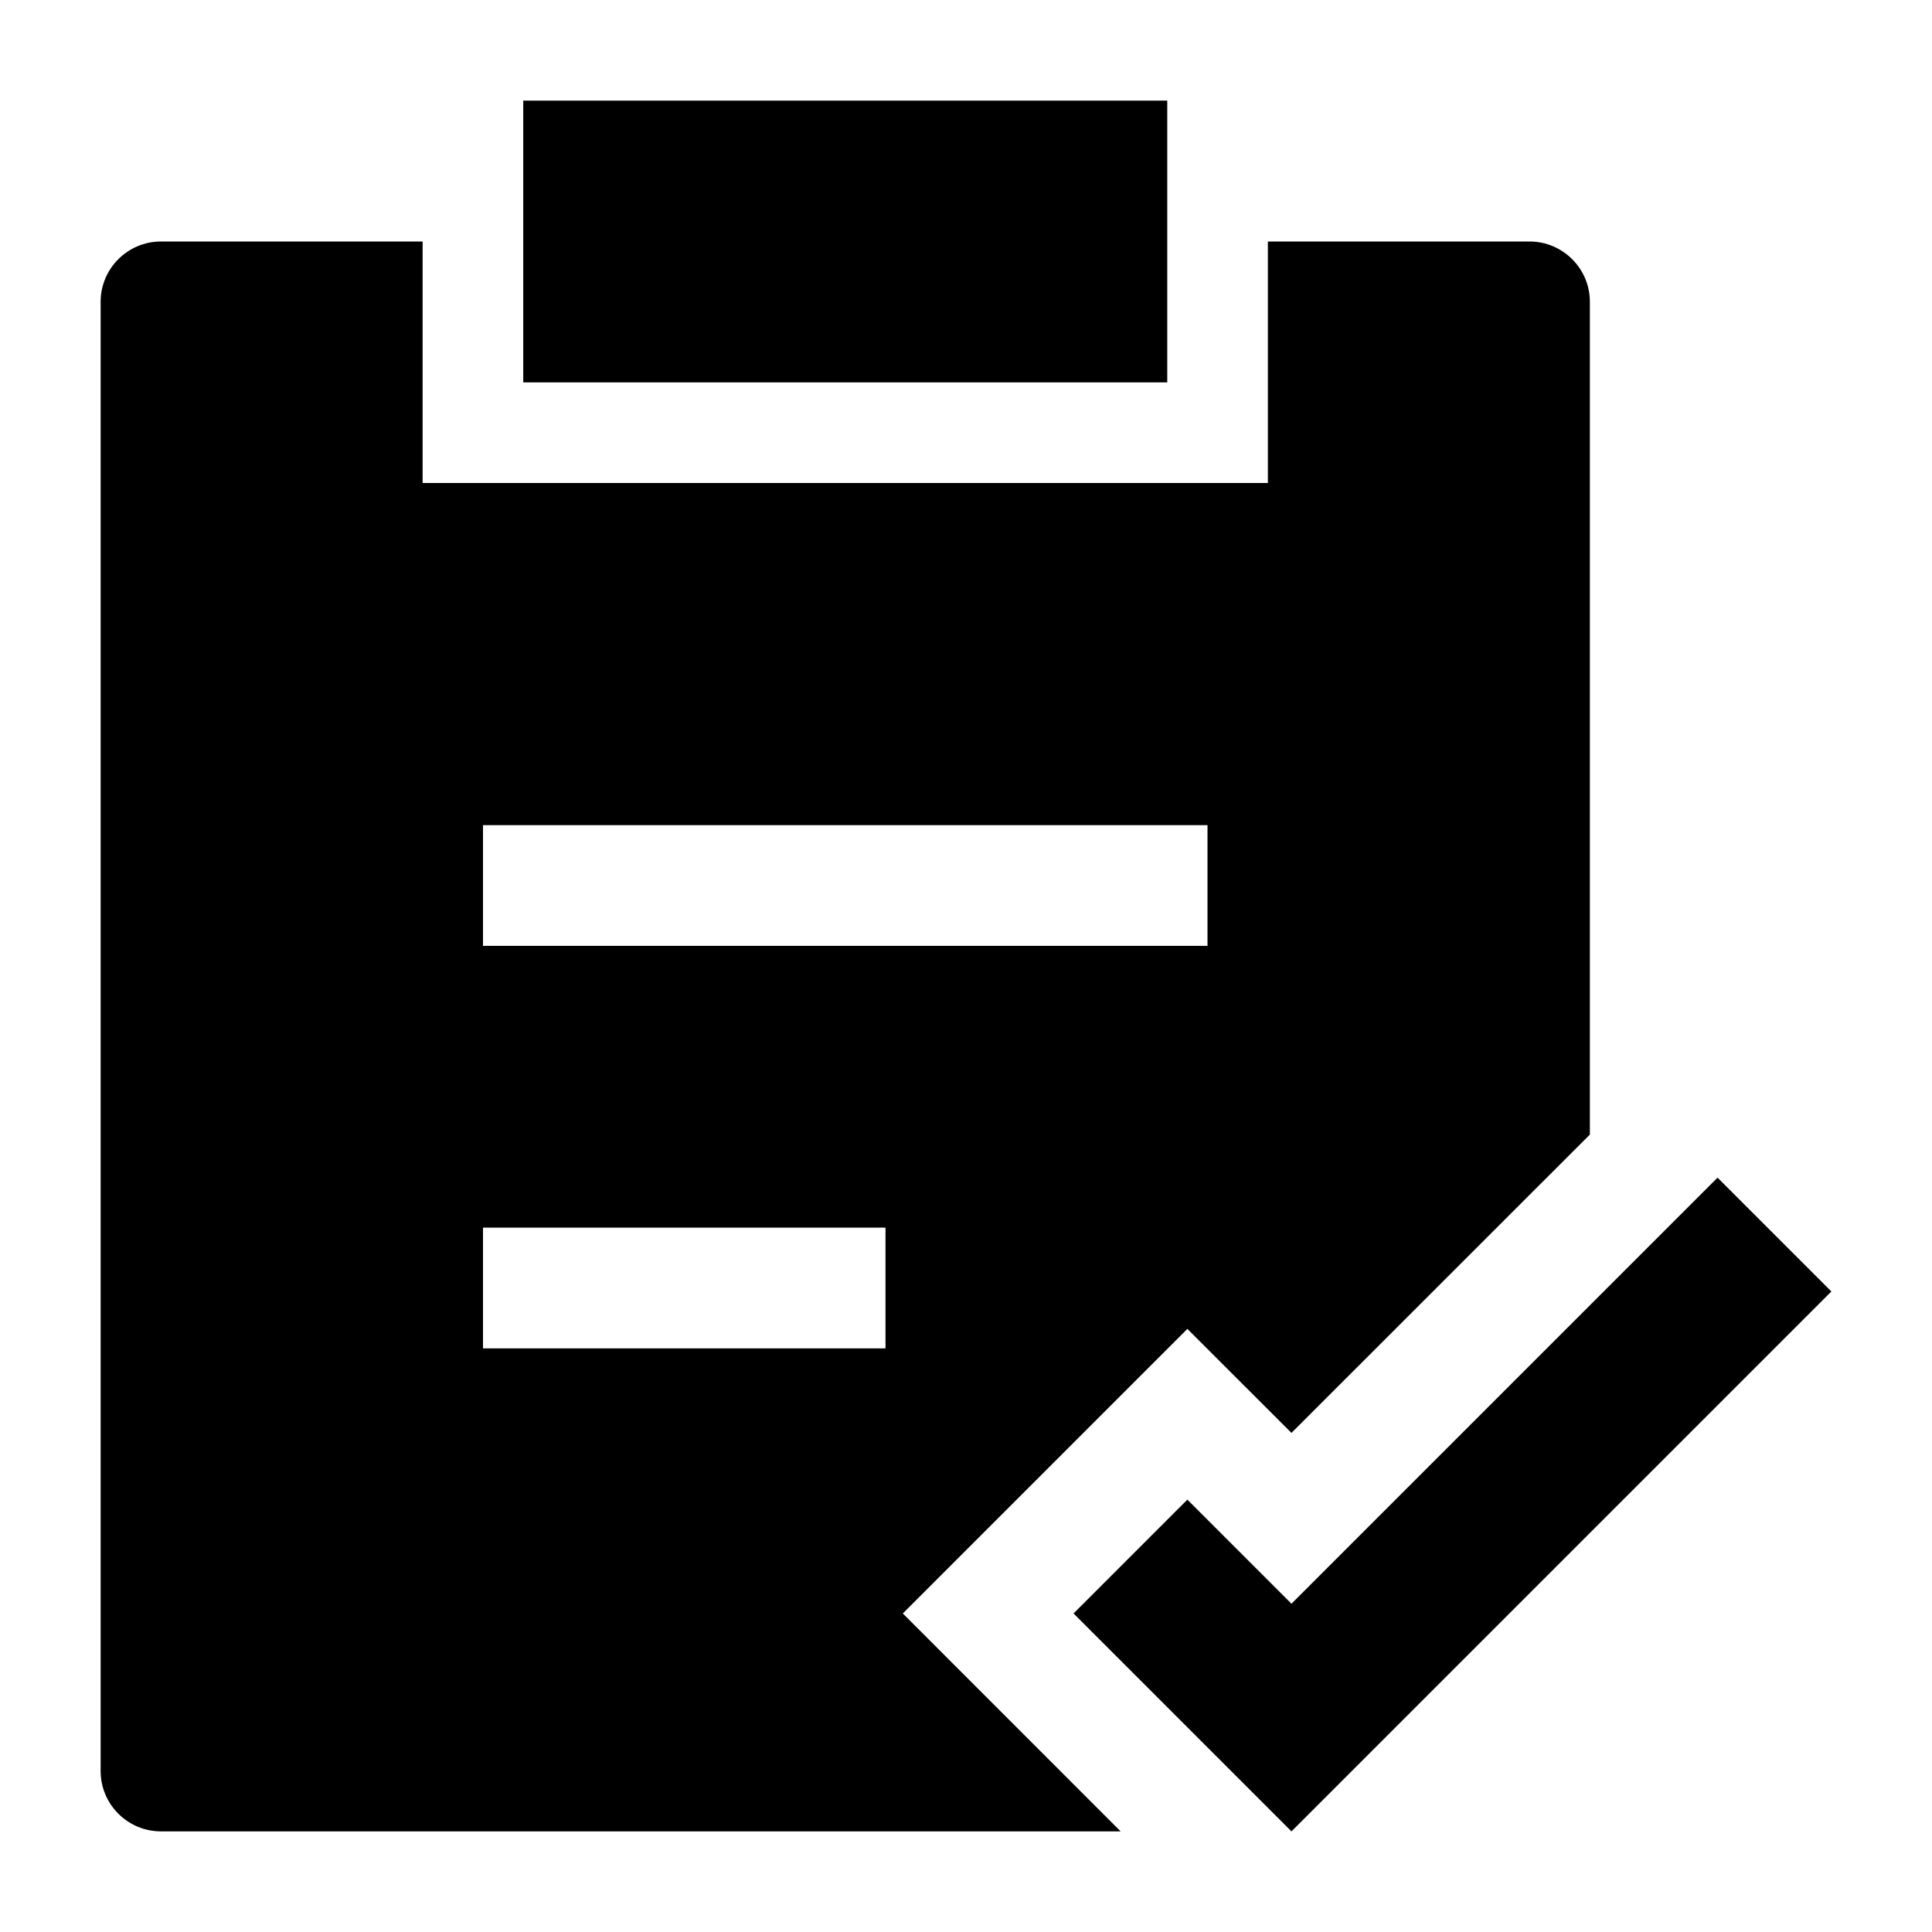 <svg width="24" height="24" viewBox="0 0 24 24" xmlns="http://www.w3.org/2000/svg">
    <path fill-rule="evenodd" clip-rule="evenodd" d="M22.75 16.043L16.043 22.75L13.336 20.043L14.75 18.629L16.043 19.922L21.336 14.629L22.75 16.043Z"/>
    <path d="M6.5 1.25H14.5V4.75H6.5V1.25Z"/>
    <path fill-rule="evenodd" clip-rule="evenodd" d="M5.25 3H2C1.586 3 1.25 3.336 1.25 3.75V22C1.25 22.414 1.586 22.75 2 22.75L13.921 22.75L11.215 20.043L14.75 16.508L16.043 17.8L19.75 14.094V3.75C19.75 3.336 19.414 3 19 3H15.75V6H5.25L5.25 3ZM6 11.75H15V10.25H6V11.75ZM6 16.75H11V15.25H6V16.75Z"/>
</svg>
